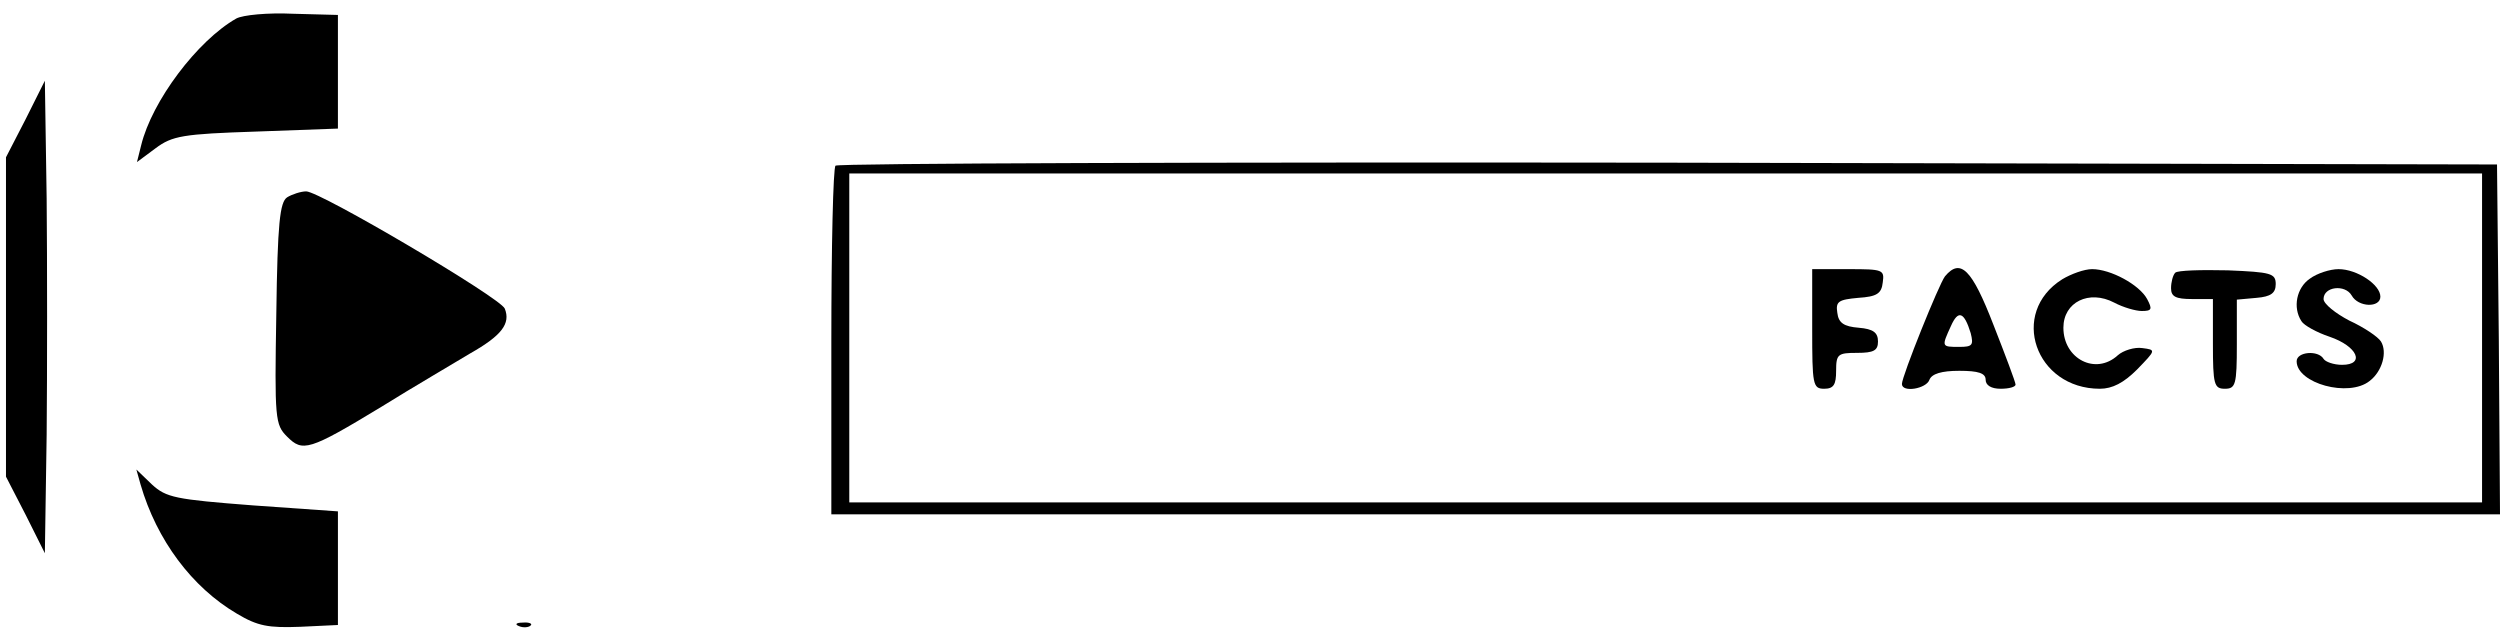 <?xml version="1.0" standalone="no"?>
<!DOCTYPE svg PUBLIC "-//W3C//DTD SVG 20010904//EN"
 "http://www.w3.org/TR/2001/REC-SVG-20010904/DTD/svg10.dtd">
<svg version="1.0" xmlns="http://www.w3.org/2000/svg"
 width="418pt" height="106pt" viewBox="0 0 418 106"
 preserveAspectRatio="xMidYMid meet">

<g transform="translate(0,106) scale(0.1,-0.1)"
fill="#000000" stroke="none">
<path d="M395 1029 c-65 -37 -141 -138 -159 -212 l-7 -28 31 23 c28 21 46 24
168 28 l137 5 0 95 0 95 -75 2 c-42 2 -84 -2 -95 -8z"/>
<path d="M43 861 l-33 -64 0 -267 0 -267 33 -64 32 -64 3 198 c1 108 1 286 0
395 l-3 197 -32 -64z"/>
<path d="M1397 783 c-4 -3 -7 -136 -7 -295 l0 -288 1395 0 1395 0 -2 293 -3
292 -1386 3 c-762 1 -1389 -1 -1392 -5z m2753 -288 l0 -275 -1365 0 -1365 0 0
275 0 275 1365 0 1365 0 0 -275z"/>
<path d="M3030 510 c0 -93 1 -100 20 -100 16 0 20 7 20 30 0 28 3 30 35 30 28
0 35 4 35 19 0 15 -8 21 -32 23 -25 2 -34 8 -36 25 -3 19 2 22 35 25 31 2 39
7 41 26 3 21 0 22 -57 22 l-61 0 0 -100z"/>
<path d="M3252 598 c-10 -13 -72 -167 -72 -180 0 -15 41 -8 46 7 4 10 20 15
50 15 32 0 44 -4 44 -15 0 -9 9 -15 25 -15 14 0 25 3 25 7 0 4 -17 49 -37 100
-36 93 -55 112 -81 81z m43 -95 c5 -20 3 -23 -19 -23 -30 0 -30 0 -14 35 12
27 22 24 33 -12z"/>
<path d="M3448 593 c-89 -56 -45 -183 63 -183 21 0 40 10 62 32 32 33 32 33 9
36 -13 2 -32 -4 -41 -12 -37 -34 -91 -6 -91 46 0 43 43 64 85 42 15 -8 36 -14
46 -14 17 0 18 3 9 20 -13 24 -61 50 -92 50 -13 0 -35 -8 -50 -17z"/>
<path d="M3637 604 c-4 -4 -7 -16 -7 -26 0 -14 8 -18 35 -18 l35 0 0 -75 c0
-68 2 -75 20 -75 18 0 20 7 20 74 l0 75 33 3 c24 2 32 8 32 23 0 18 -8 20 -80
23 -45 1 -84 0 -88 -4z"/>
<path d="M3862 594 c-22 -15 -29 -48 -14 -71 4 -7 26 -19 47 -26 47 -16 60
-47 21 -47 -14 0 -28 5 -31 10 -9 15 -45 12 -45 -4 0 -37 87 -61 122 -33 21
16 30 48 19 66 -5 8 -29 24 -53 35 -23 12 -43 28 -43 36 0 21 36 25 47 6 11
-20 48 -21 48 -2 0 20 -39 46 -70 46 -14 0 -36 -7 -48 -16z"/>
<path d="M480 730 c-12 -8 -16 -43 -18 -194 -3 -177 -2 -186 18 -206 26 -26
36 -24 158 50 53 33 120 72 148 89 53 30 68 50 58 75 -7 18 -309 196 -332 196
-9 0 -24 -5 -32 -10z"/>
<path d="M235 250 c27 -93 86 -172 161 -216 35 -21 53 -24 106 -22 l63 3 0 95
0 95 -142 10 c-130 10 -145 13 -169 35 l-26 25 7 -25z"/>
<path d="M868 13 c7 -3 16 -2 19 1 4 3 -2 6 -13 5 -11 0 -14 -3 -6 -6z"/>
</g>
</svg>
